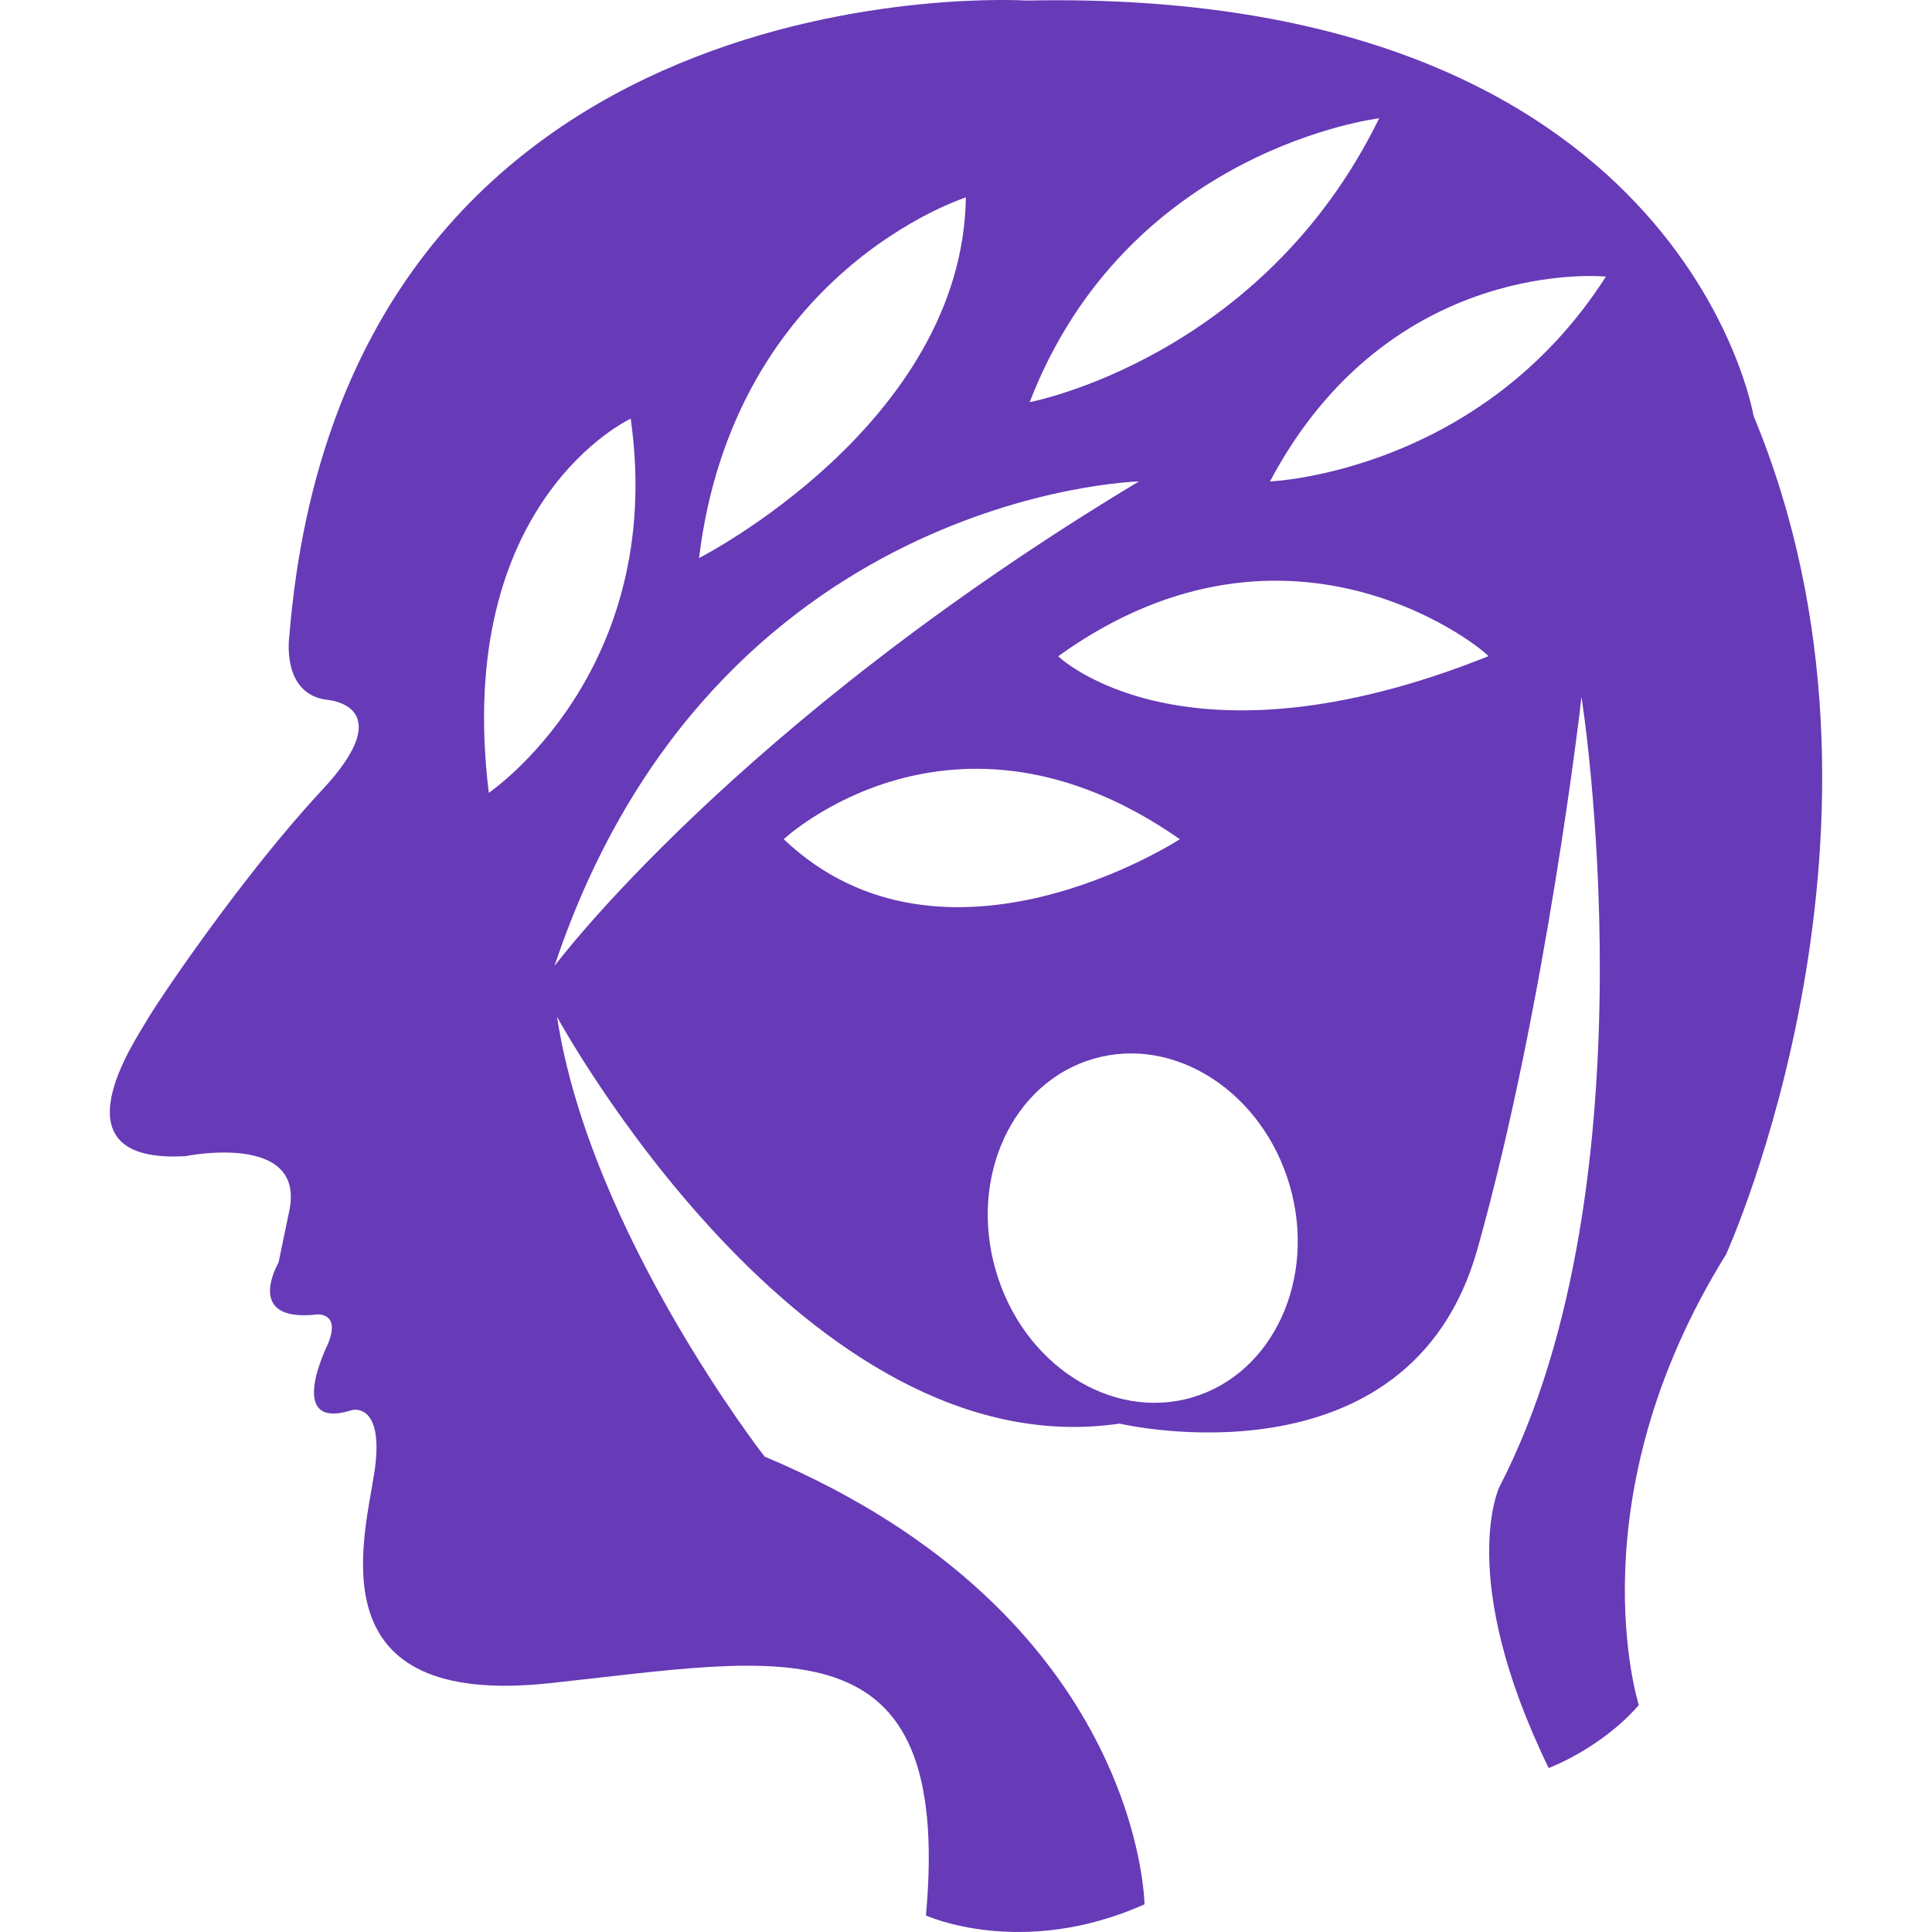 <?xml version="1.0" encoding="iso-8859-1"?>
<!-- Generator: Adobe Illustrator 18.1.1, SVG Export Plug-In . SVG Version: 6.00 Build 0)  -->
<svg version="1.1" id="Capa_1" xmlns="http://www.w3.org/2000/svg" xmlns:xlink="http://www.w3.org/1999/xlink" x="0px" y="0px"
	 viewBox="0 0 24.435 24.435" style="enable-background:new 0 0 24.435 24.435;" xml:space="preserve">
    <g>
	    <path fill="#673AB7" d="M22.178,5.259c0,0-0.9-5.423-9.191-5.252c0,0-8.637-0.55-9.329,8.052c0,0-0.103,0.725,0.486,0.793
		c0,0,0.931,0.069-0.071,1.14c-1,1.073-2.07,2.662-2.209,2.902c-0.138,0.243-1.243,1.831,0.484,1.728c0,0,1.519-0.31,1.311,0.691
		l-0.136,0.655c0,0-0.449,0.761,0.484,0.657c0,0,0.311-0.033,0.138,0.379c0,0-0.552,1.106,0.311,0.829c0,0,0.415-0.102,0.278,0.796
		c-0.141,0.897-0.727,2.972,2.208,2.66c2.936-0.311,5.113-0.862,4.769,2.937c0,0,1.21,0.553,2.764-0.141
		c0,0-0.036-3.658-4.805-5.663c0,0-2.209-2.833-2.625-5.562c0,0,3.11,5.733,7.115,5.145c0,0,3.666,0.865,4.527-2.211
		c0.864-3.072,1.314-6.943,1.314-6.978c0-0.033,0.966,6.117-1.036,9.987c0,0-0.555,1.138,0.622,3.558c0,0,0.655-0.241,1.14-0.796
		c0,0-0.829-2.591,1.104-5.701C21.83,15.865,24.317,10.407,22.178,5.259z M17.443,1.496c-1.484,3.039-4.42,3.59-4.42,3.59
		C14.263,1.875,17.443,1.496,17.443,1.496z M12.216,2.497c-0.043,2.867-3.375,4.561-3.375,4.561
		C9.285,3.423,12.216,2.497,12.216,2.497z M6.182,10.027C5.73,6.332,7.977,5.295,7.977,5.295C8.43,8.508,6.182,10.027,6.182,10.027z
		 M7.013,12.217c2.002-5.995,7.391-6.128,7.391-6.128C9.291,9.163,7.013,12.217,7.013,12.217z M9.912,10.614c0,0,2.141-2.004,5.01,0
		C14.923,10.614,11.949,12.548,9.912,10.614z M15.075,17.675c-1.026,0.297-2.136-0.419-2.48-1.603
		c-0.345-1.183,0.208-2.384,1.236-2.681c1.025-0.299,2.136,0.419,2.481,1.602C16.655,16.176,16.1,17.375,15.075,17.675z M13.383,8.3
		c2.979-2.143,5.473-0.014,5.44,0C14.974,9.84,13.383,8.3,13.383,8.3z M16.062,6.089c1.521-2.868,4.249-2.591,4.249-2.591
		C18.72,5.985,16.062,6.089,16.062,6.089z"/>
    </g>
</svg>